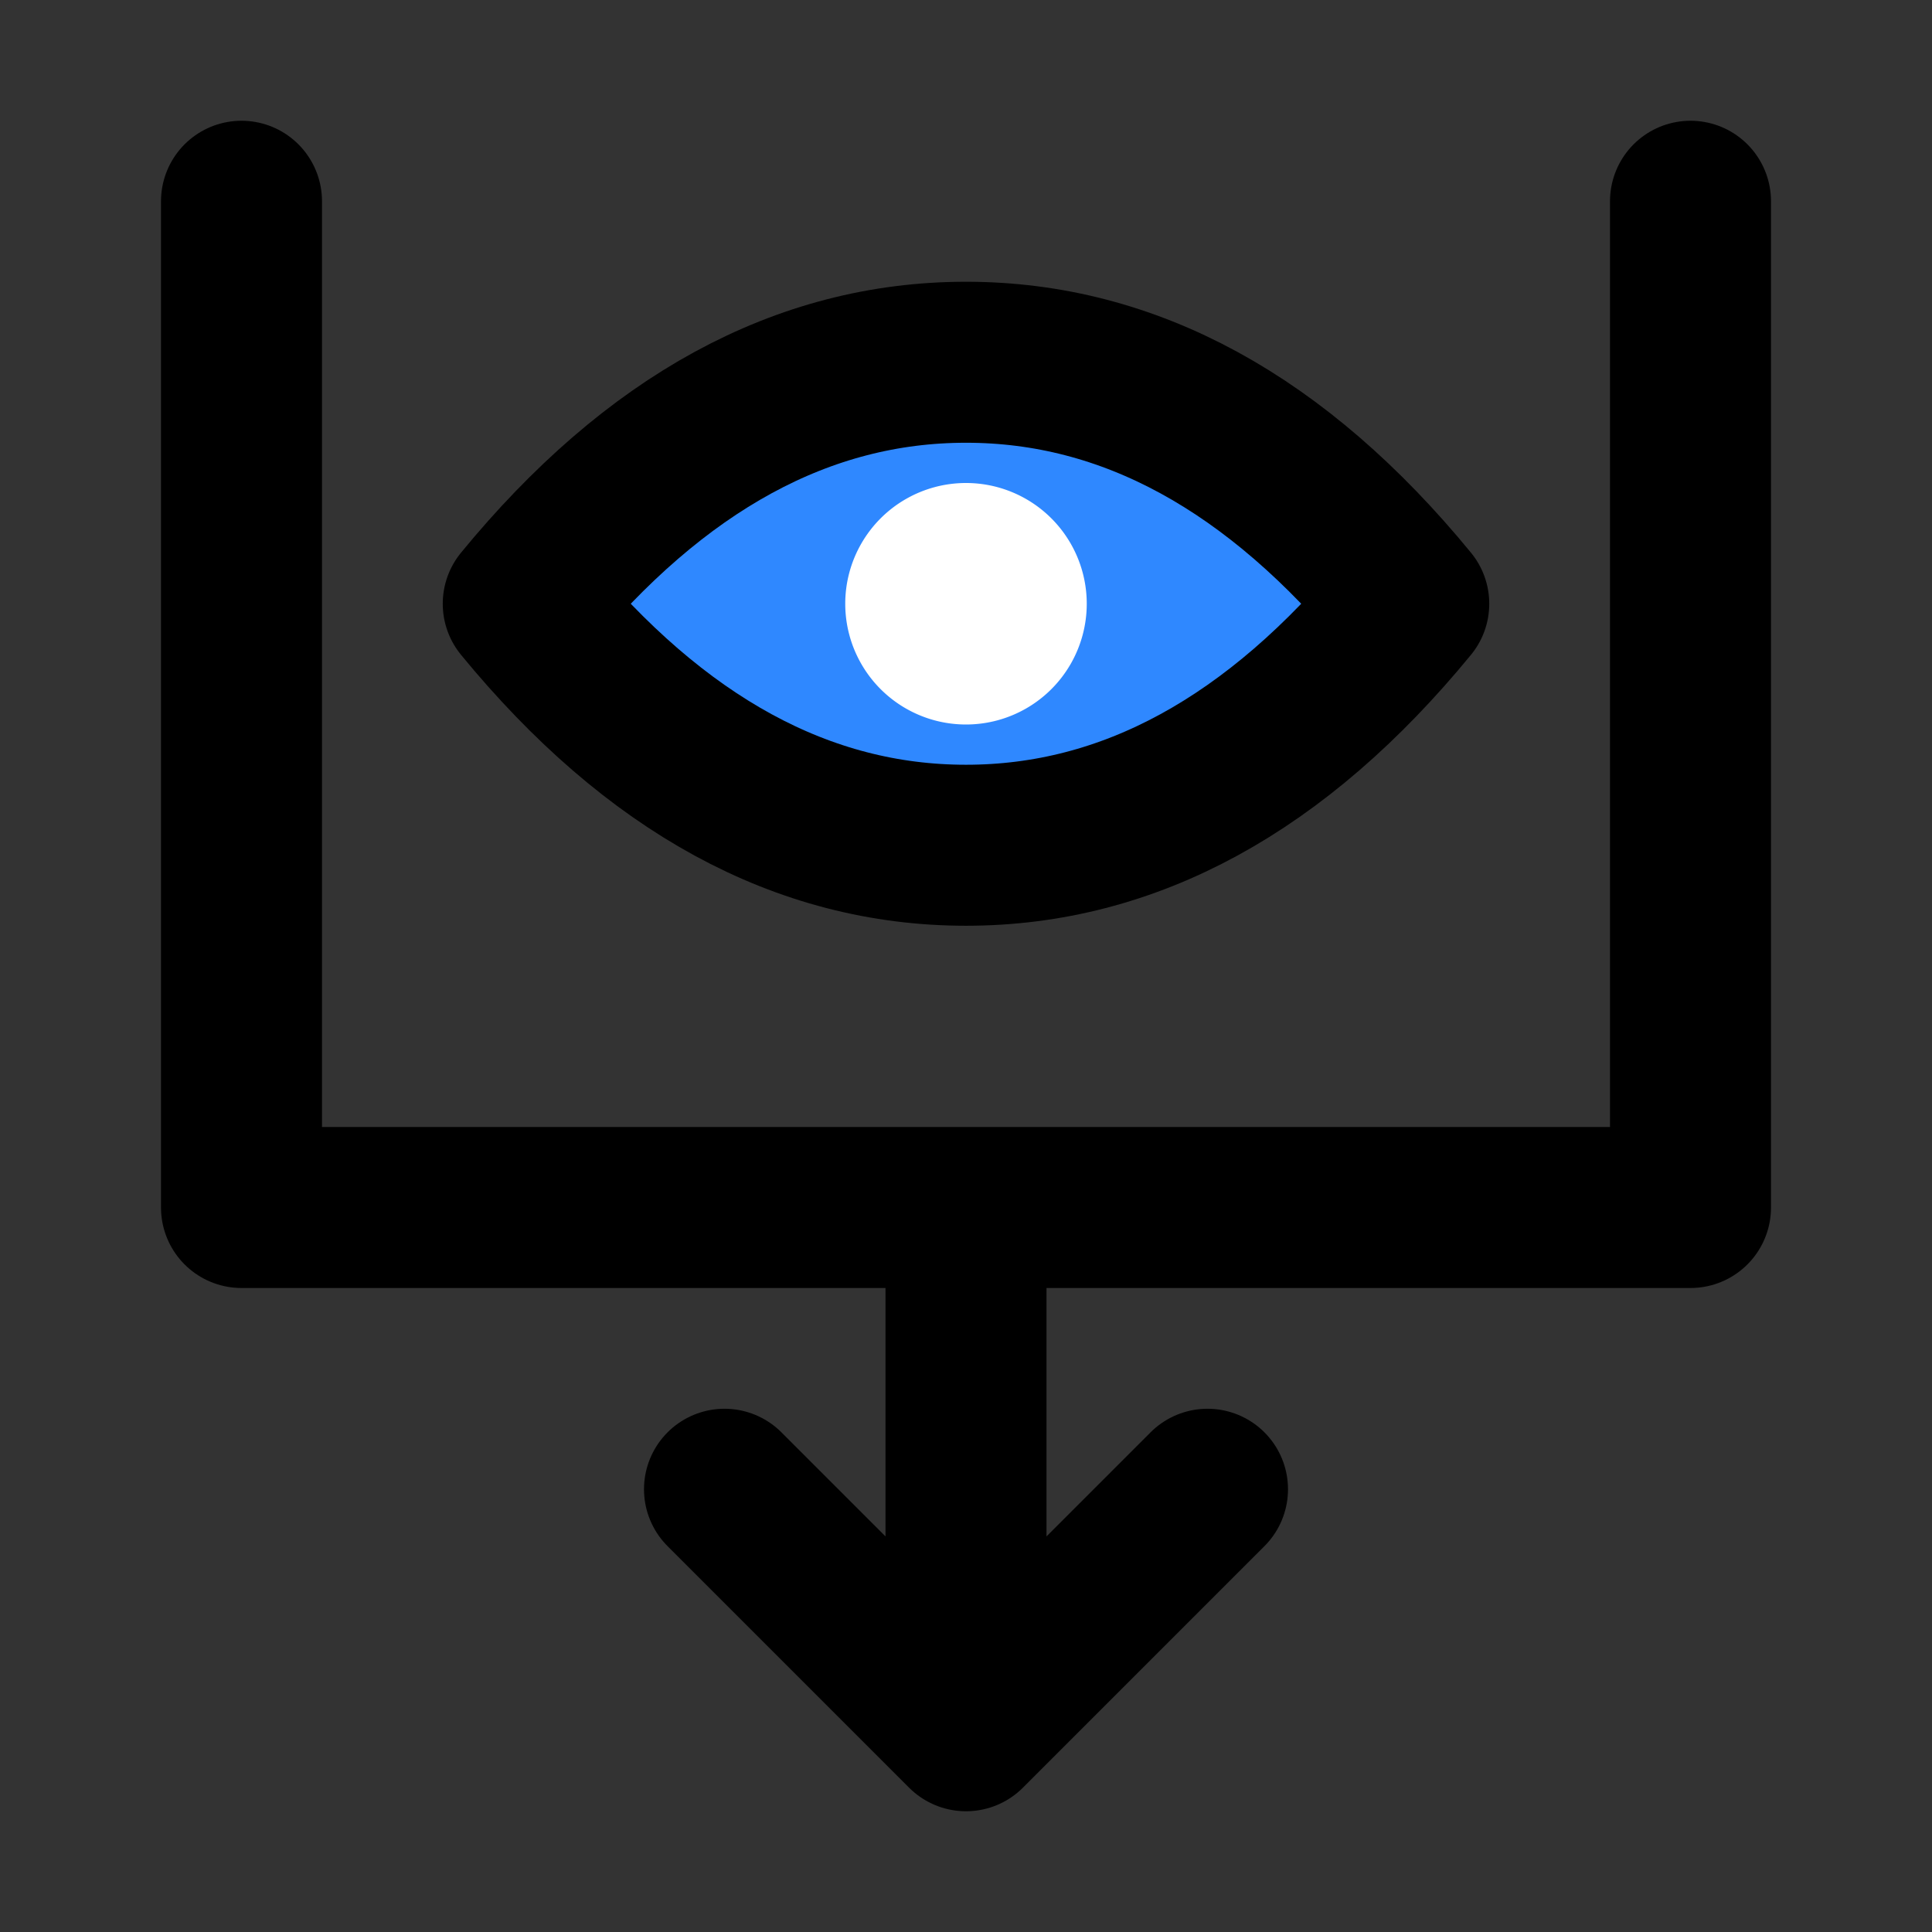 <svg viewBox="0 0 48 48" fill="none" xmlns="http://www.w3.org/2000/svg" height="1em" width="1em">
  <rect x="0" y="0" width="48" height="48" fill="#333333" stroke="none"/>
  <path d="M6 5v25h36V5M30 37l-6 6-6-6m6-7v13" stroke="#000" stroke-width="4" stroke-linecap="round" stroke-linejoin="round"/>
  <path d="M24 21c4.05 0 7.717-2 11-6-3.283-4-6.95-6-11-6s-7.717 2-11 6c3.283 4 6.95 6 11 6Z" fill="#2F88FF" stroke="#000" stroke-width="4" stroke-linejoin="round"/>
  <path d="M24 18a3 3 0 1 0 0-6 3 3 0 0 0 0 6Z" fill="#fff"/>
</svg>
